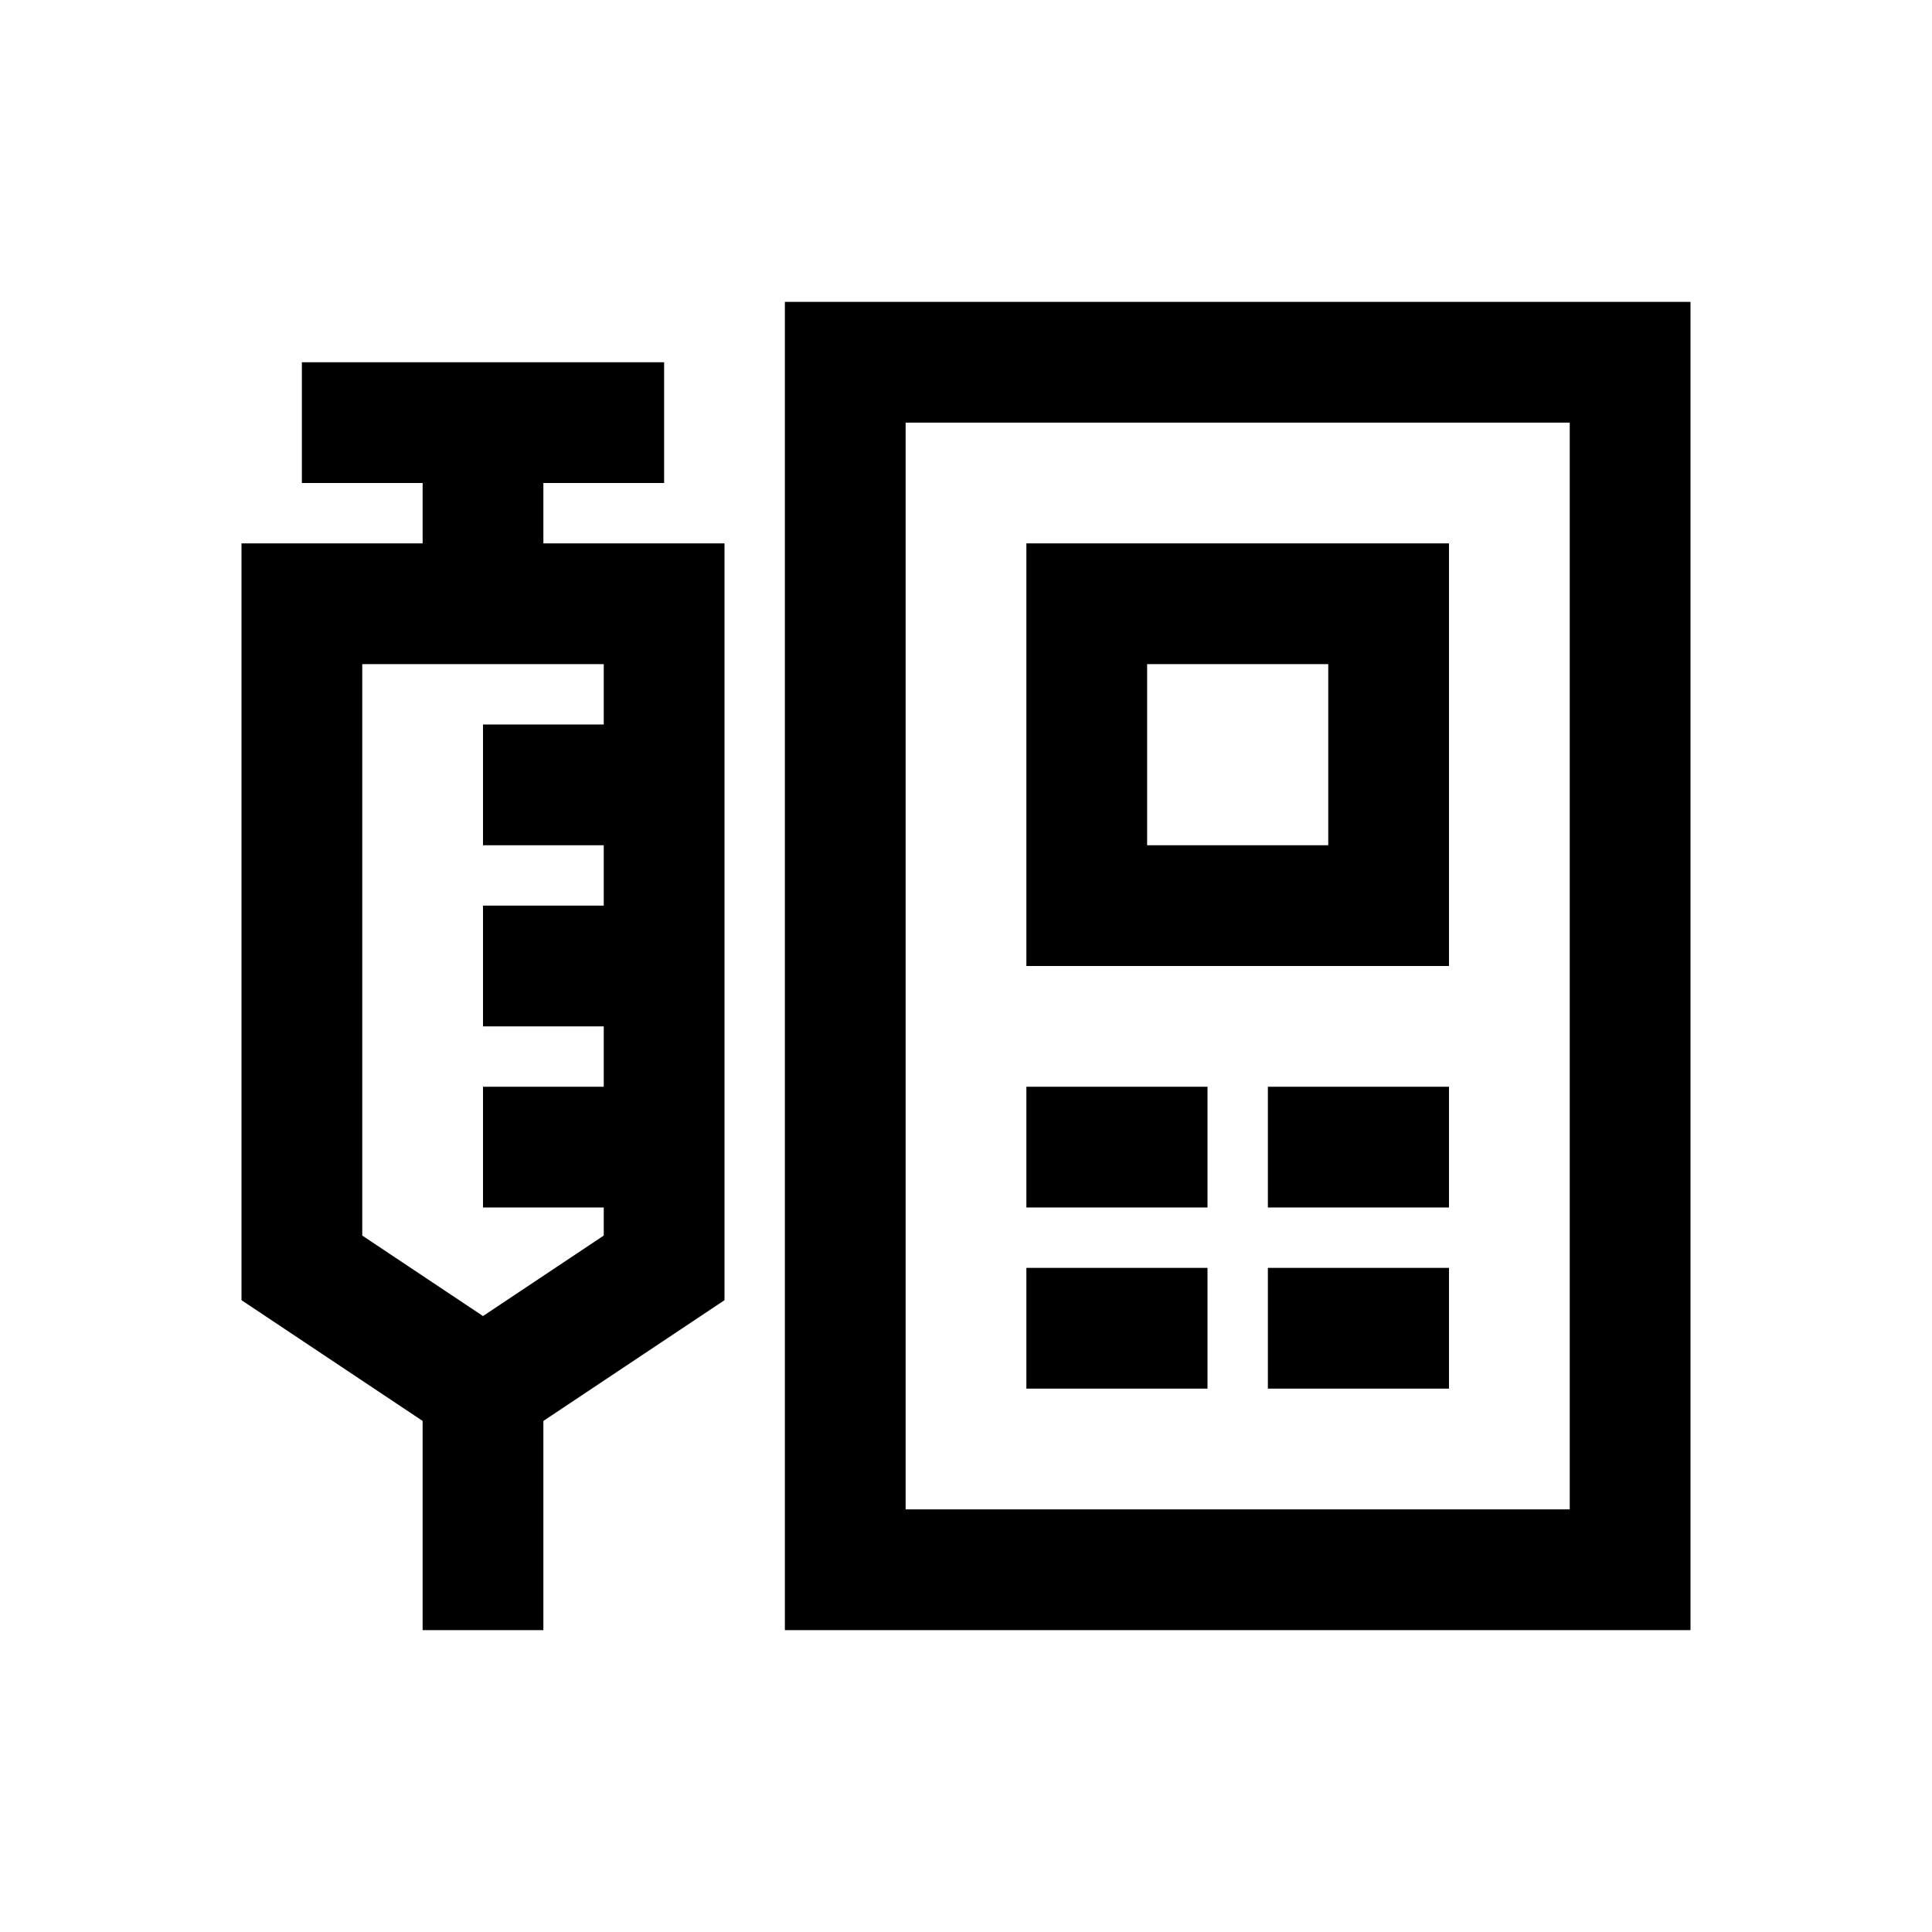 <?xml version="1.0" encoding="iso-8859-1"?>
<!-- Generator: Adobe Illustrator 19.1.1, SVG Export Plug-In . SVG Version: 6.00 Build 0)  -->
<svg version="1.1" id="Layer_1" xmlns="http://www.w3.org/2000/svg" xmlns:xlink="http://www.w3.org/1999/xlink" x="0px" y="0px"
	 viewBox="-7 9 32 32" style="enable-background:new -7 9 32 32;" xml:space="preserve">
<polygon style="fill:none;stroke:#000000;stroke-width:2;stroke-miterlimit:10;" points="4,30 1,32 -2,30 -2,19 4,19 "/>
<rect x="7" y="15" style="fill:none;stroke:#000000;stroke-width:2;stroke-miterlimit:10;" width="13" height="20"/>
<line style="fill:none;stroke:#000000;stroke-width:2;stroke-miterlimit:10;" x1="1" y1="36" x2="1" y2="32"/>
<line style="fill:none;stroke:#000000;stroke-width:2;stroke-miterlimit:10;" x1="1" y1="19" x2="1" y2="16"/>
<line style="fill:none;stroke:#000000;stroke-width:2;stroke-miterlimit:10;" x1="-2" y1="16" x2="4" y2="16"/>
<line style="fill:none;stroke:#000000;stroke-width:2;stroke-miterlimit:10;" x1="1" y1="22" x2="4" y2="22"/>
<line style="fill:none;stroke:#000000;stroke-width:2;stroke-miterlimit:10;" x1="1" y1="25" x2="4" y2="25"/>
<line style="fill:none;stroke:#000000;stroke-width:2;stroke-miterlimit:10;" x1="1" y1="28" x2="4" y2="28"/>
<rect x="11" y="19" style="fill:none;stroke:#000000;stroke-width:2;stroke-miterlimit:10;" width="5" height="5"/>
<rect x="10" y="27" width="3" height="2"/>
<rect x="14" y="27" width="3" height="2"/>
<rect x="10" y="30" width="3" height="2"/>
<rect x="14" y="30" width="3" height="2"/>
</svg>
